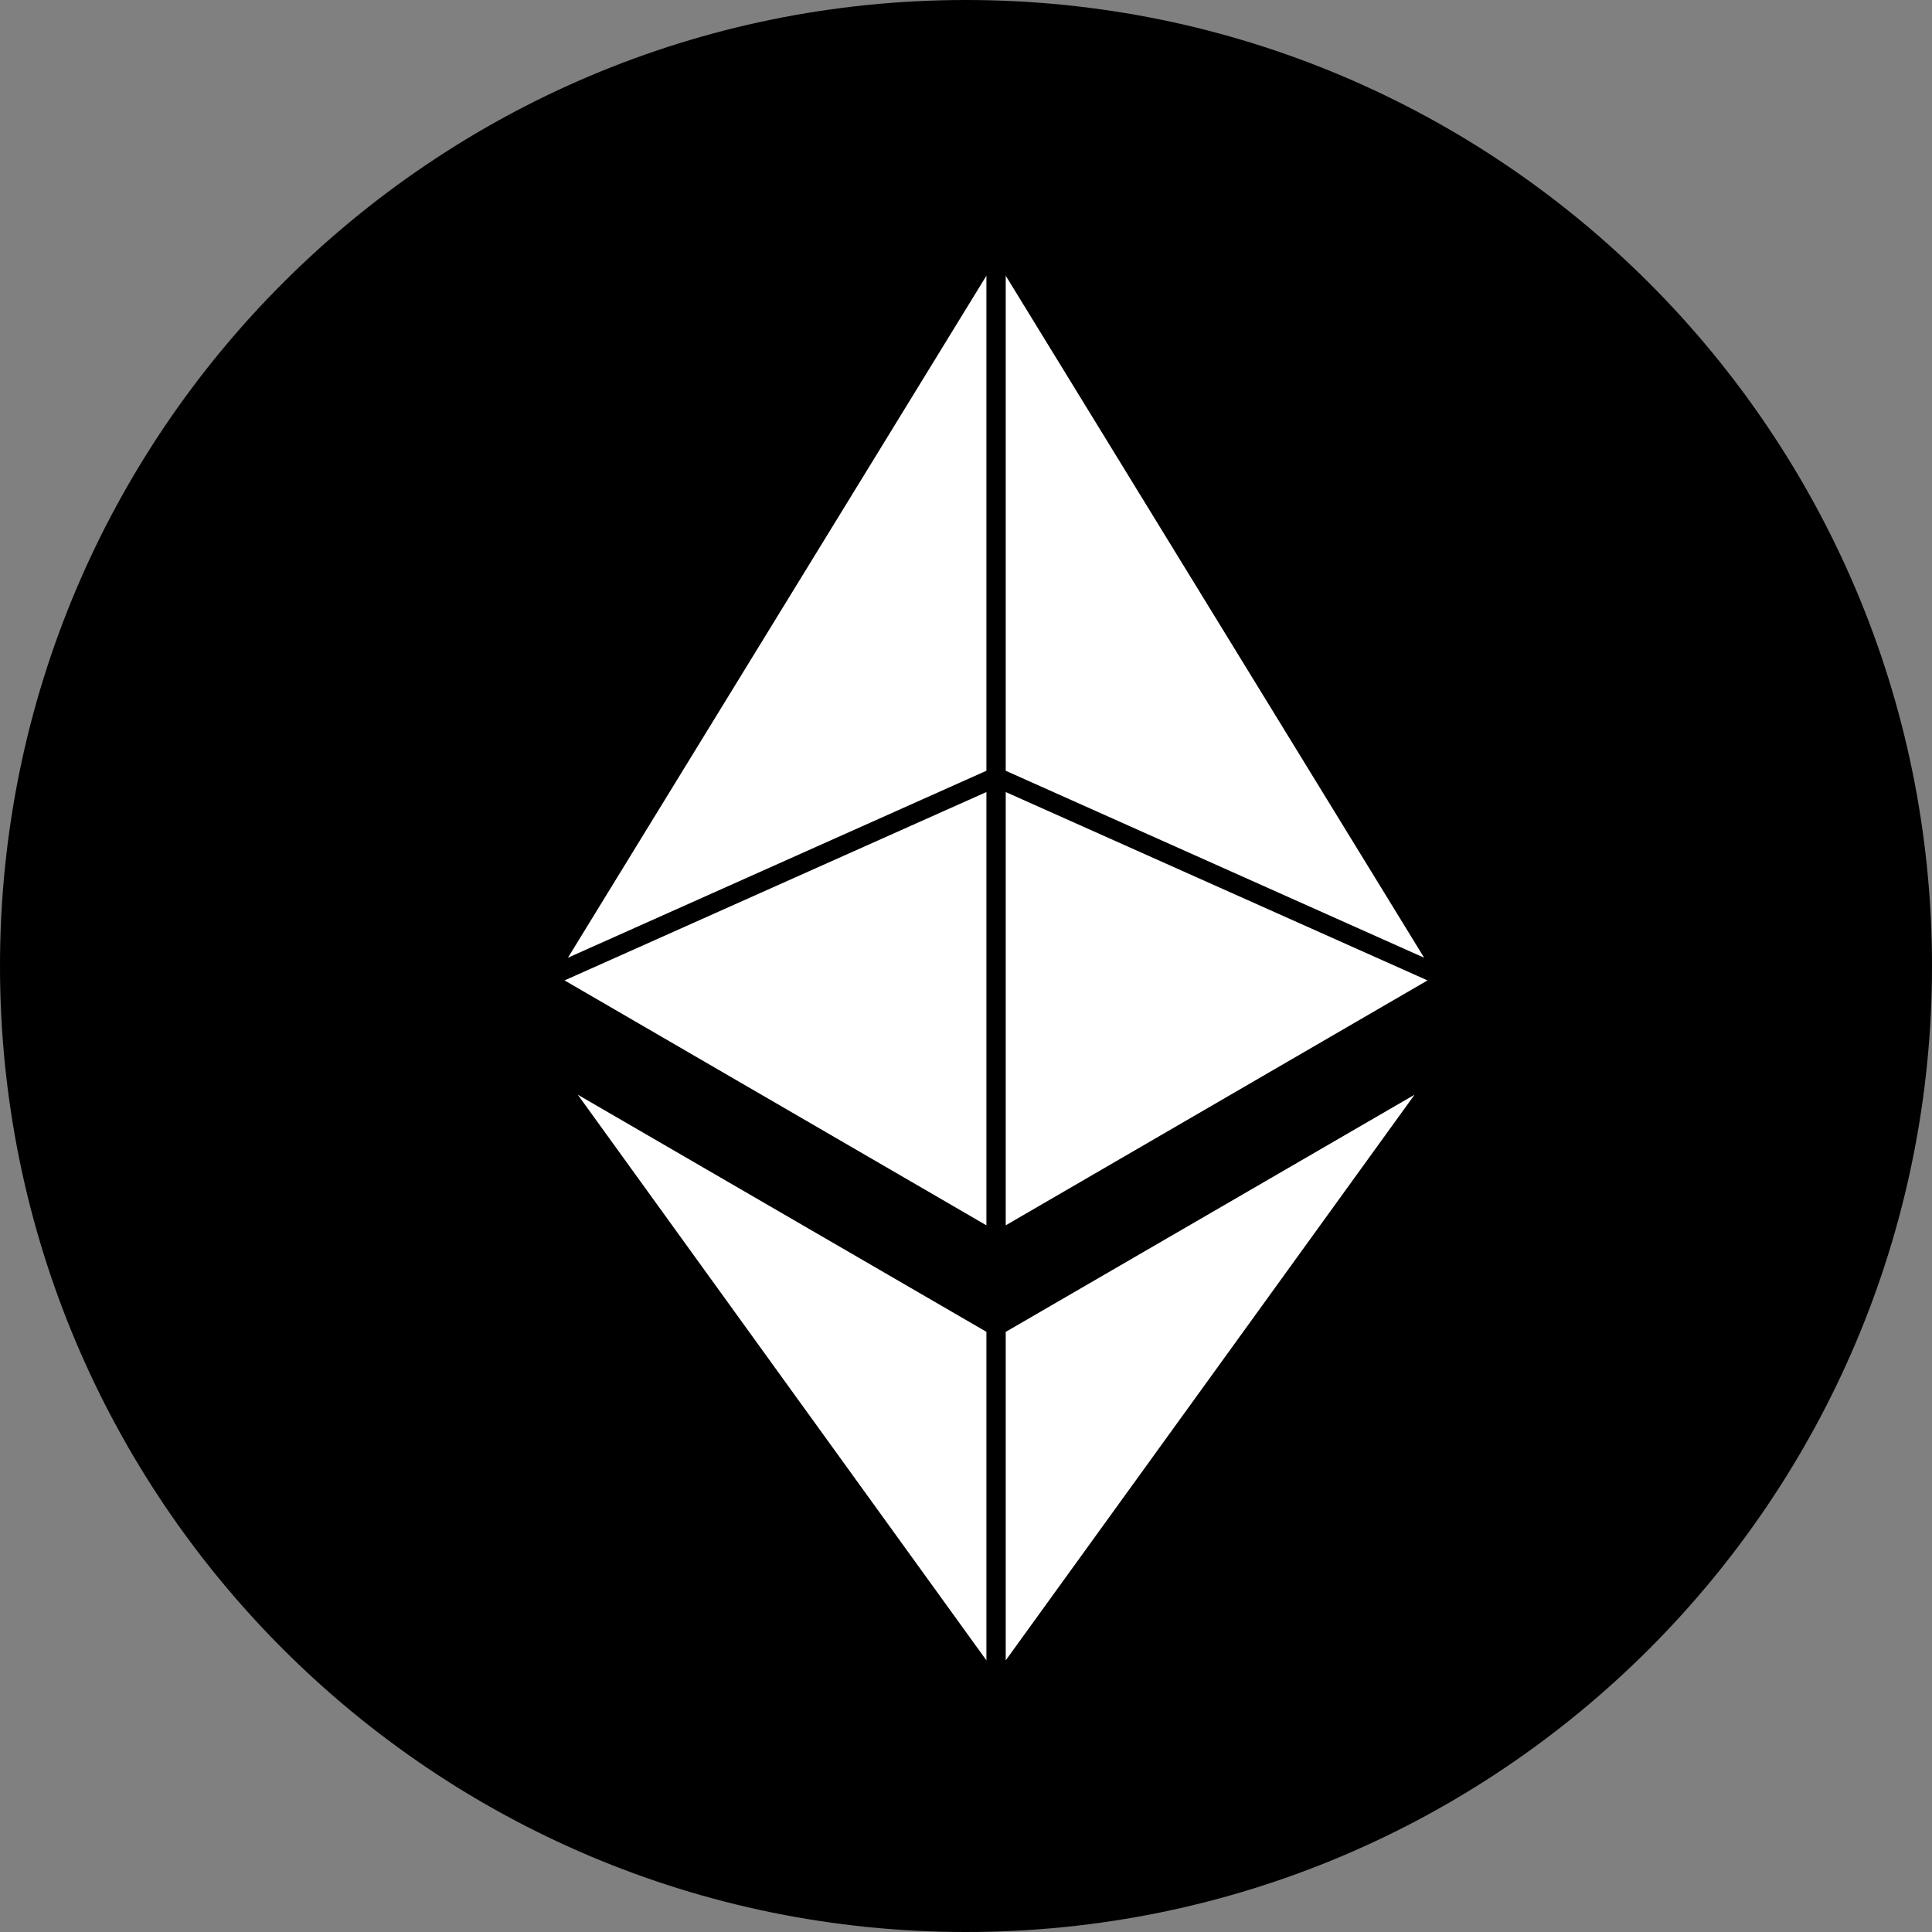 <svg width="400" height="400" viewBox="0 0 400 400" fill="none" xmlns="http://www.w3.org/2000/svg">
<rect x="0" y="0" width="400" height="400" fill="#808080" stroke="none"/>
<g clip-path="url(#clip0_222_546)">
<path d="M200 400C310.457 400 400 310.457 400 200C400 89.543 310.457 0 200 0C89.543 0 0 89.543 0 200C0 310.457 89.543 400 200 400Z" fill="black"/>
<path d="M297.395 200.519L207.225 160.227V53.542L297.395 200.519Z" fill="white" stroke="black" stroke-width="2"/>
<path d="M205.225 160.227L115.042 200.519L205.225 53.542V160.227Z" fill="white" stroke="black" stroke-width="2"/>
<path d="M296.436 223.424L207.225 346.847V275.176L296.436 223.424Z" fill="white" stroke="black" stroke-width="2"/>
<path d="M116.062 223.423L205.225 275.164V346.846L116.062 223.423Z" fill="white" stroke="black" stroke-width="2"/>
<path d="M207.225 162.442L297.745 202.867L207.225 255.426V162.442Z" fill="white" stroke="black" stroke-width="2"/>
<path d="M205.225 162.442V255.426L114.692 202.867L205.225 162.442Z" fill="white" stroke="black" stroke-width="2"/>
</g>
<defs>
<clipPath id="clip0_222_546">
<rect width="400" height="400" fill="white"/>
</clipPath>
</defs>
</svg>
